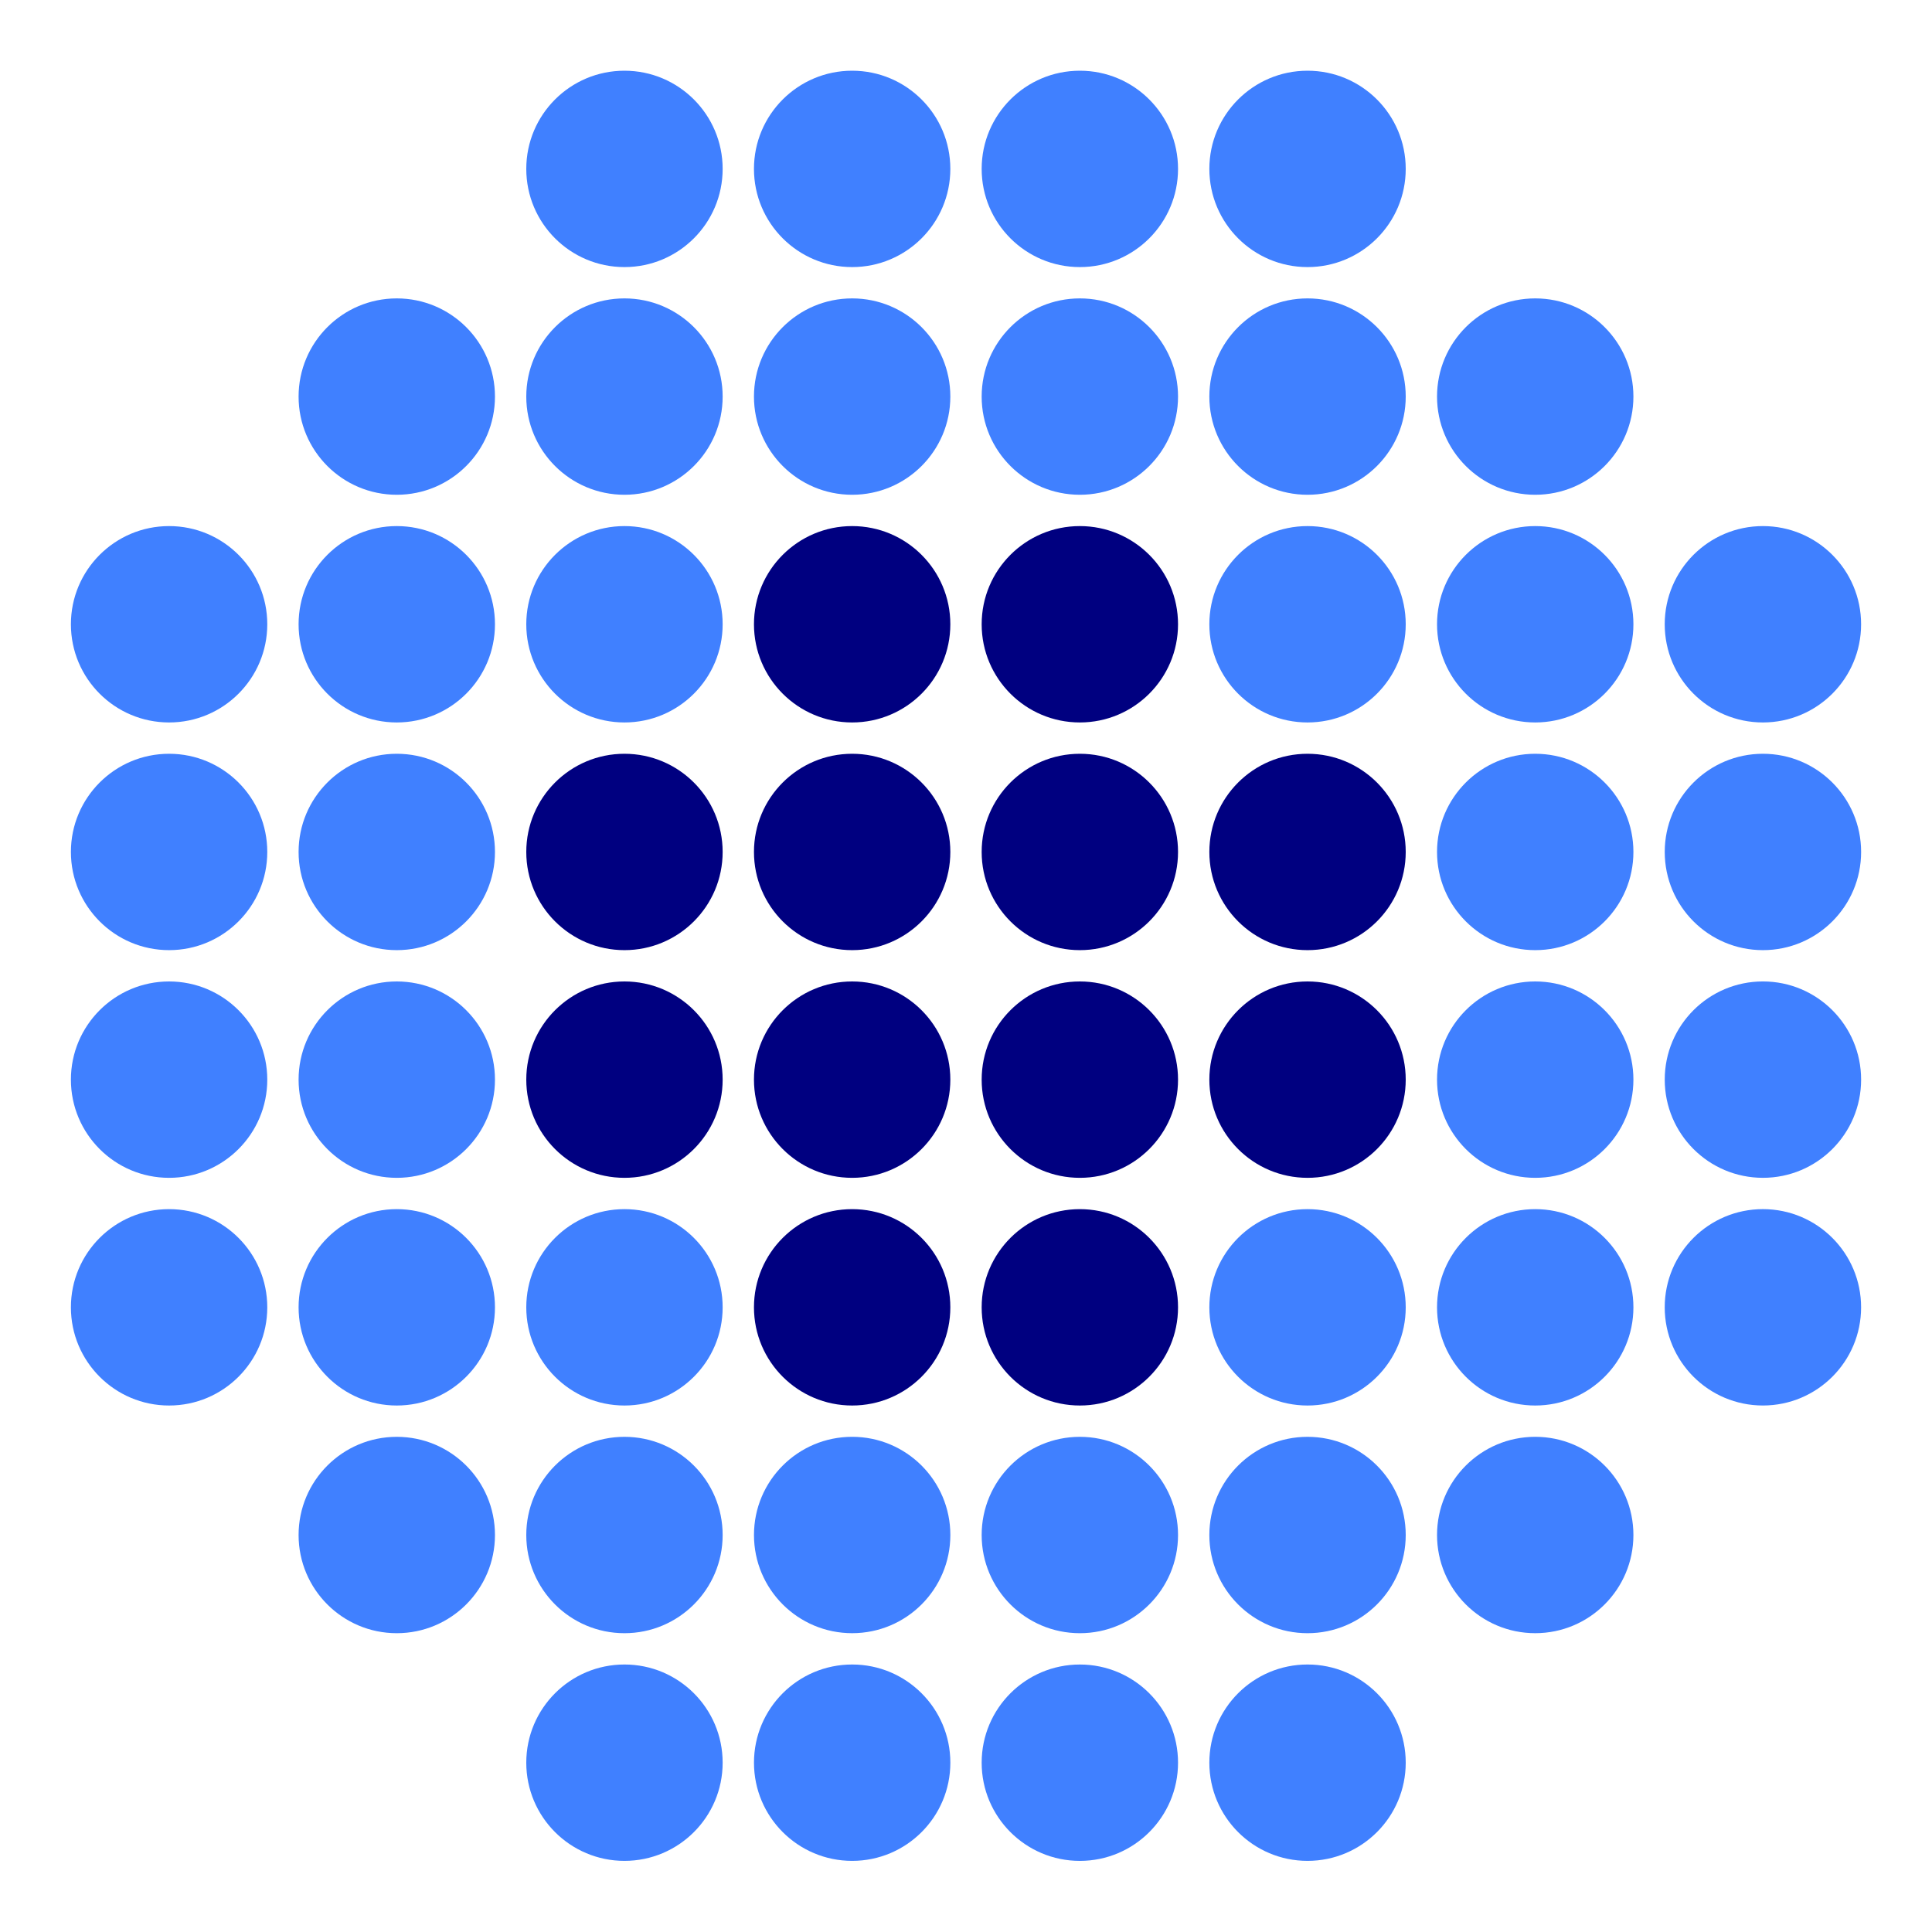 <?xml version="1.0" encoding="UTF-8" standalone="no"?>
<!-- Creator: Corel DESIGNER -->

<svg:svg
   xmlns:dc="http://purl.org/dc/elements/1.1/"
   xmlns:cc="http://creativecommons.org/ns#"
   xmlns:rdf="http://www.w3.org/1999/02/22-rdf-syntax-ns#"
   xmlns:svg="http://www.w3.org/2000/svg"
   xmlns:sodipodi="http://sodipodi.sourceforge.net/DTD/sodipodi-0.dtd"
   xmlns:inkscape="http://www.inkscape.org/namespaces/inkscape"
   xml:space="preserve"
   width="125.125"
   height="125.125"
   style="clip-rule:evenodd;fill-rule:evenodd;image-rendering:optimizeQuality;shape-rendering:geometricPrecision;text-rendering:geometricPrecision"
   viewBox="0 0 125.125 125.048"
   version="1.1"
   id="svg2303"
   sodipodi:version="0.32"
   inkscape:version="0.92.3 (2405546, 2018-03-11)"
   sodipodi:docname="logo.svg"
   inkscape:output_extension="org.inkscape.output.svg.inkscape"
   inkscape:export-filename="/home/bebuch/media/projects/FakMB/QBV/topics/cpp/bitmap/logo/logo.png"
   inkscape:export-xdpi="460.33954"
   inkscape:export-ydpi="460.33954"><link
   type="text/css"
   id="dark-mode"
   rel="stylesheet"
   href="" /><style
   type="text/css"
   id="dark-mode-custom-style" /><sodipodi:namedview
   inkscape:window-height="1020"
   inkscape:window-width="1854"
   inkscape:pageshadow="2"
   inkscape:pageopacity="0.0"
   guidetolerance="10.0"
   gridtolerance="10.0"
   objecttolerance="10.0"
   borderopacity="1.0"
   bordercolor="#666666"
   pagecolor="#ffffff"
   id="base"
   inkscape:zoom="2.8284272"
   inkscape:cx="-39.024806"
   inkscape:cy="92.287966"
   inkscape:window-x="66"
   inkscape:window-y="36"
   inkscape:current-layer="svg2303"
   showgrid="false"
   inkscape:window-maximized="1"
   fit-margin-top="0"
   fit-margin-left="0"
   fit-margin-right="0"
   fit-margin-bottom="0" />
 <svg:defs
   id="defs2305">
  <svg:style
   type="text/css"
   id="style2307">
   
    .fil4 {fill:#1F1A17}
    .fil0 {fill:white}
    .fil1 {fill:#55567B}
    .fil3 {fill:#E3D600}
    .fil2 {fill:#EAECEE}
    .fil5 {fill:#1F1A17;fill-rule:nonzero}
    .fnt0 {font-weight:normal;font-size:16.18;font-family:'DejaVu Sans Mono'}
   
  </svg:style>
 
  
  
  
  
  
  
  
  
  
  
  
  
  
  
  
  
  
  
  
  
 
   
   
   
   
   
   
   
   
   
   
   
   
   
   
   
   
   
   
   
   
   
   
   
   
   
   
   
   
   
   
   
   
   
   
   
   
   
   
   
   
   
   
   
   
   
   
   
   
  </svg:defs>
 <svg:g
   id="_38402376"
   style="fill:#000080;fill-opacity:1"
   transform="translate(-564.268,-22.441)">
   <svg:circle
   style="fill:#000080;fill-opacity:1"
   r="6.359"
   cy="77.579"
   cx="648.95"
   class="fil1"
   id="_33890184_2" />
   <svg:circle
   style="fill:#000080;fill-opacity:1"
   r="6.359"
   cy="77.579"
   cx="634.204"
   class="fil1"
   id="_33890184_3" />
   <svg:circle
   style="fill:#000080;fill-opacity:1"
   r="6.359"
   cy="62.833"
   cx="634.204"
   class="fil1"
   id="_33890184_4" />
   <svg:circle
   style="fill:#000080;fill-opacity:1"
   r="6.359"
   cy="92.325"
   cx="634.204"
   class="fil1"
   id="_33890184_5" />
   <svg:circle
   style="fill:#000080;fill-opacity:1"
   r="6.359"
   cy="92.325"
   cx="619.457"
   class="fil1"
   id="_33890184_6" />
   <svg:circle
   style="fill:#000080;fill-opacity:1"
   r="6.359"
   cy="77.579"
   cx="619.457"
   class="fil1"
   id="_33890184_7" />
   <svg:circle
   style="fill:#000080;fill-opacity:1"
   r="6.359"
   cy="92.325"
   cx="648.95"
   class="fil1"
   id="_33890184_8" />
   <svg:circle
   style="fill:#000080;fill-opacity:1"
   r="6.359"
   cy="62.833"
   cx="619.457"
   class="fil1"
   id="_33890184_9" />
   <svg:circle
   style="fill:#000080;fill-opacity:1"
   r="6.359"
   cy="107.071"
   cx="619.457"
   class="fil1"
   id="_33890184_10" />
   <svg:circle
   style="fill:#000080;fill-opacity:1"
   r="6.359"
   cy="92.325"
   cx="604.711"
   class="fil1"
   id="_33890184_11" />
   <svg:circle
   style="fill:#000080;fill-opacity:1"
   r="6.359"
   cy="107.071"
   cx="634.204"
   class="fil1"
   id="_33890184_12" />
   <svg:circle
   style="fill:#000080;fill-opacity:1"
   r="6.359"
   cy="77.579"
   cx="604.711"
   class="fil1"
   id="_33890184_13" />
  </svg:g><svg:g
   id="g977"
   transform="translate(-564.268,-22.441)"
   style="fill:#4080ff;fill-opacity:1"><svg:circle
     style="fill:#4080ff;fill-opacity:1"
     r="6.359"
     cy="48.087"
     cx="634.204"
     class="fil3"
     id="_33890184_15" /><svg:circle
     style="fill:#4080ff;fill-opacity:1"
     r="6.359"
     cy="107.07"
     cx="678.442"
     class="fil3"
     id="_33890184_16" /><svg:circle
     style="fill:#4080ff;fill-opacity:1"
     r="6.359"
     cy="48.087"
     cx="663.696"
     class="fil3"
     id="_33890184_18" /><svg:circle
     style="fill:#4080ff;fill-opacity:1"
     r="6.359"
     cy="62.833"
     cx="663.696"
     class="fil3"
     id="_33890184_20" /><svg:circle
     style="fill:#4080ff;fill-opacity:1"
     r="6.359"
     cy="62.833"
     cx="648.95"
     class="fil3"
     id="_33890184_21" /><svg:circle
     style="fill:#4080ff;fill-opacity:1"
     r="6.359"
     cy="48.087"
     cx="648.95"
     class="fil3"
     id="_33890184_22" /><svg:circle
     style="fill:#4080ff;fill-opacity:1"
     r="6.359"
     cy="62.833"
     cx="678.442"
     class="fil3"
     id="_33890184_23" /><svg:circle
     style="fill:#4080ff;fill-opacity:1"
     r="6.359"
     cy="33.341"
     cx="648.95"
     class="fil3"
     id="_33890184_24" /><svg:circle
     style="fill:#4080ff;fill-opacity:1"
     r="6.359"
     cy="77.579"
     cx="678.443"
     class="fil3"
     id="_33890184_25" /><svg:circle
     style="fill:#4080ff;fill-opacity:1"
     r="6.359"
     cy="77.579"
     cx="663.696"
     class="fil3"
     id="_33890184_26" /><svg:circle
     style="fill:#4080ff;fill-opacity:1"
     r="6.359"
     cy="92.325"
     cx="663.696"
     class="fil3"
     id="_33890184_27" /><svg:circle
     style="fill:#4080ff;fill-opacity:1"
     r="6.359"
     cy="92.324"
     cx="678.443"
     class="fil3"
     id="_33890184_28" /><svg:circle
     style="fill:#4080ff;fill-opacity:1"
     r="6.359"
     cy="33.341"
     cx="634.204"
     class="fil3"
     id="_33890184_29" /><svg:circle
     style="fill:#4080ff;fill-opacity:1"
     r="6.359"
     cy="33.341"
     cx="619.457"
     class="fil3"
     id="_33890184_30" /><svg:circle
     style="fill:#4080ff;fill-opacity:1"
     r="6.359"
     cy="48.087"
     cx="619.457"
     class="fil3"
     id="_33890184_31" /><svg:circle
     style="fill:#4080ff;fill-opacity:1"
     r="6.359"
     cy="107.071"
     cx="604.711"
     class="fil3"
     id="_33890184_32" /><svg:circle
     style="fill:#4080ff;fill-opacity:1"
     r="6.359"
     cy="121.817"
     cx="604.711"
     class="fil3"
     id="_33890184_33" /><svg:circle
     style="fill:#4080ff;fill-opacity:1"
     r="6.359"
     cy="121.817"
     cx="589.965"
     class="fil3"
     id="_33890184_34" /><svg:circle
     style="fill:#4080ff;fill-opacity:1"
     r="6.359"
     cy="107.071"
     cx="589.965"
     class="fil3"
     id="_33890184_35" /><svg:circle
     style="fill:#4080ff;fill-opacity:1"
     r="6.359"
     cy="107.071"
     cx="575.219"
     class="fil3"
     id="_33890184_37" /><svg:circle
     style="fill:#4080ff;fill-opacity:1"
     r="6.359"
     cy="121.816"
     cx="619.458"
     class="fil3"
     id="_33890184_38" /><svg:circle
     style="fill:#4080ff;fill-opacity:1"
     r="6.359"
     cy="92.325"
     cx="575.219"
     class="fil3"
     id="_33890184_39" /><svg:circle
     style="fill:#4080ff;fill-opacity:1"
     r="6.359"
     cy="92.325"
     cx="589.965"
     class="fil3"
     id="_33890184_40" /><svg:circle
     style="fill:#4080ff;fill-opacity:1"
     r="6.359"
     cy="107.071"
     cx="663.696"
     class="fil3"
     id="_33890184_41" /><svg:circle
     style="fill:#4080ff;fill-opacity:1"
     r="6.359"
     cy="107.071"
     cx="648.95"
     class="fil3"
     id="_33890184_42" /><svg:circle
     style="fill:#4080ff;fill-opacity:1"
     r="6.359"
     cy="121.817"
     cx="648.95"
     class="fil3"
     id="_33890184_43" /><svg:circle
     style="fill:#4080ff;fill-opacity:1"
     r="6.359"
     cy="121.817"
     cx="634.204"
     class="fil3"
     id="_33890184_44" /><svg:circle
     style="fill:#4080ff;fill-opacity:1"
     r="6.359"
     cy="121.816"
     cx="663.696"
     class="fil3"
     id="_33890184_46" /><svg:circle
     style="fill:#4080ff;fill-opacity:1"
     r="6.359"
     cy="62.833"
     cx="604.711"
     class="fil3"
     id="_33890184_47" /><svg:circle
     style="fill:#4080ff;fill-opacity:1"
     r="6.359"
     cy="48.087"
     cx="604.711"
     class="fil3"
     id="_33890184_48" /><svg:circle
     style="fill:#4080ff;fill-opacity:1"
     r="6.359"
     cy="33.341"
     cx="604.711"
     class="fil3"
     id="_33890184_49" /><svg:circle
     style="fill:#4080ff;fill-opacity:1"
     r="6.359"
     cy="77.579"
     cx="589.965"
     class="fil3"
     id="_33890184_50" /><svg:circle
     style="fill:#4080ff;fill-opacity:1"
     r="6.359"
     cy="62.833"
     cx="589.965"
     class="fil3"
     id="_33890184_51" /><svg:circle
     style="fill:#4080ff;fill-opacity:1"
     r="6.359"
     cy="77.579"
     cx="575.219"
     class="fil3"
     id="_33890184_52" /><svg:circle
     style="fill:#4080ff;fill-opacity:1"
     r="6.359"
     cy="62.833"
     cx="575.219"
     class="fil3"
     id="_33890184_53" /><svg:circle
     style="fill:#4080ff;fill-opacity:1"
     r="6.359"
     cy="48.087"
     cx="589.965"
     class="fil3"
     id="_33890184_56" /><svg:circle
     style="fill:#4080ff;fill-opacity:1"
     r="6.359"
     cy="136.562"
     cx="604.711"
     class="fil3"
     id="_33890184_59" /><svg:circle
     style="fill:#4080ff;fill-opacity:1"
     r="6.359"
     cy="136.562"
     cx="619.458"
     class="fil3"
     id="_33890184_60" /><svg:circle
     style="fill:#4080ff;fill-opacity:1"
     r="6.359"
     cy="136.563"
     cx="634.204"
     class="fil3"
     id="_33890184_61" /><svg:circle
     style="fill:#4080ff;fill-opacity:1"
     r="6.359"
     cy="136.562"
     cx="648.95"
     class="fil3"
     id="_33890184_62" /></svg:g>






















</svg:svg>